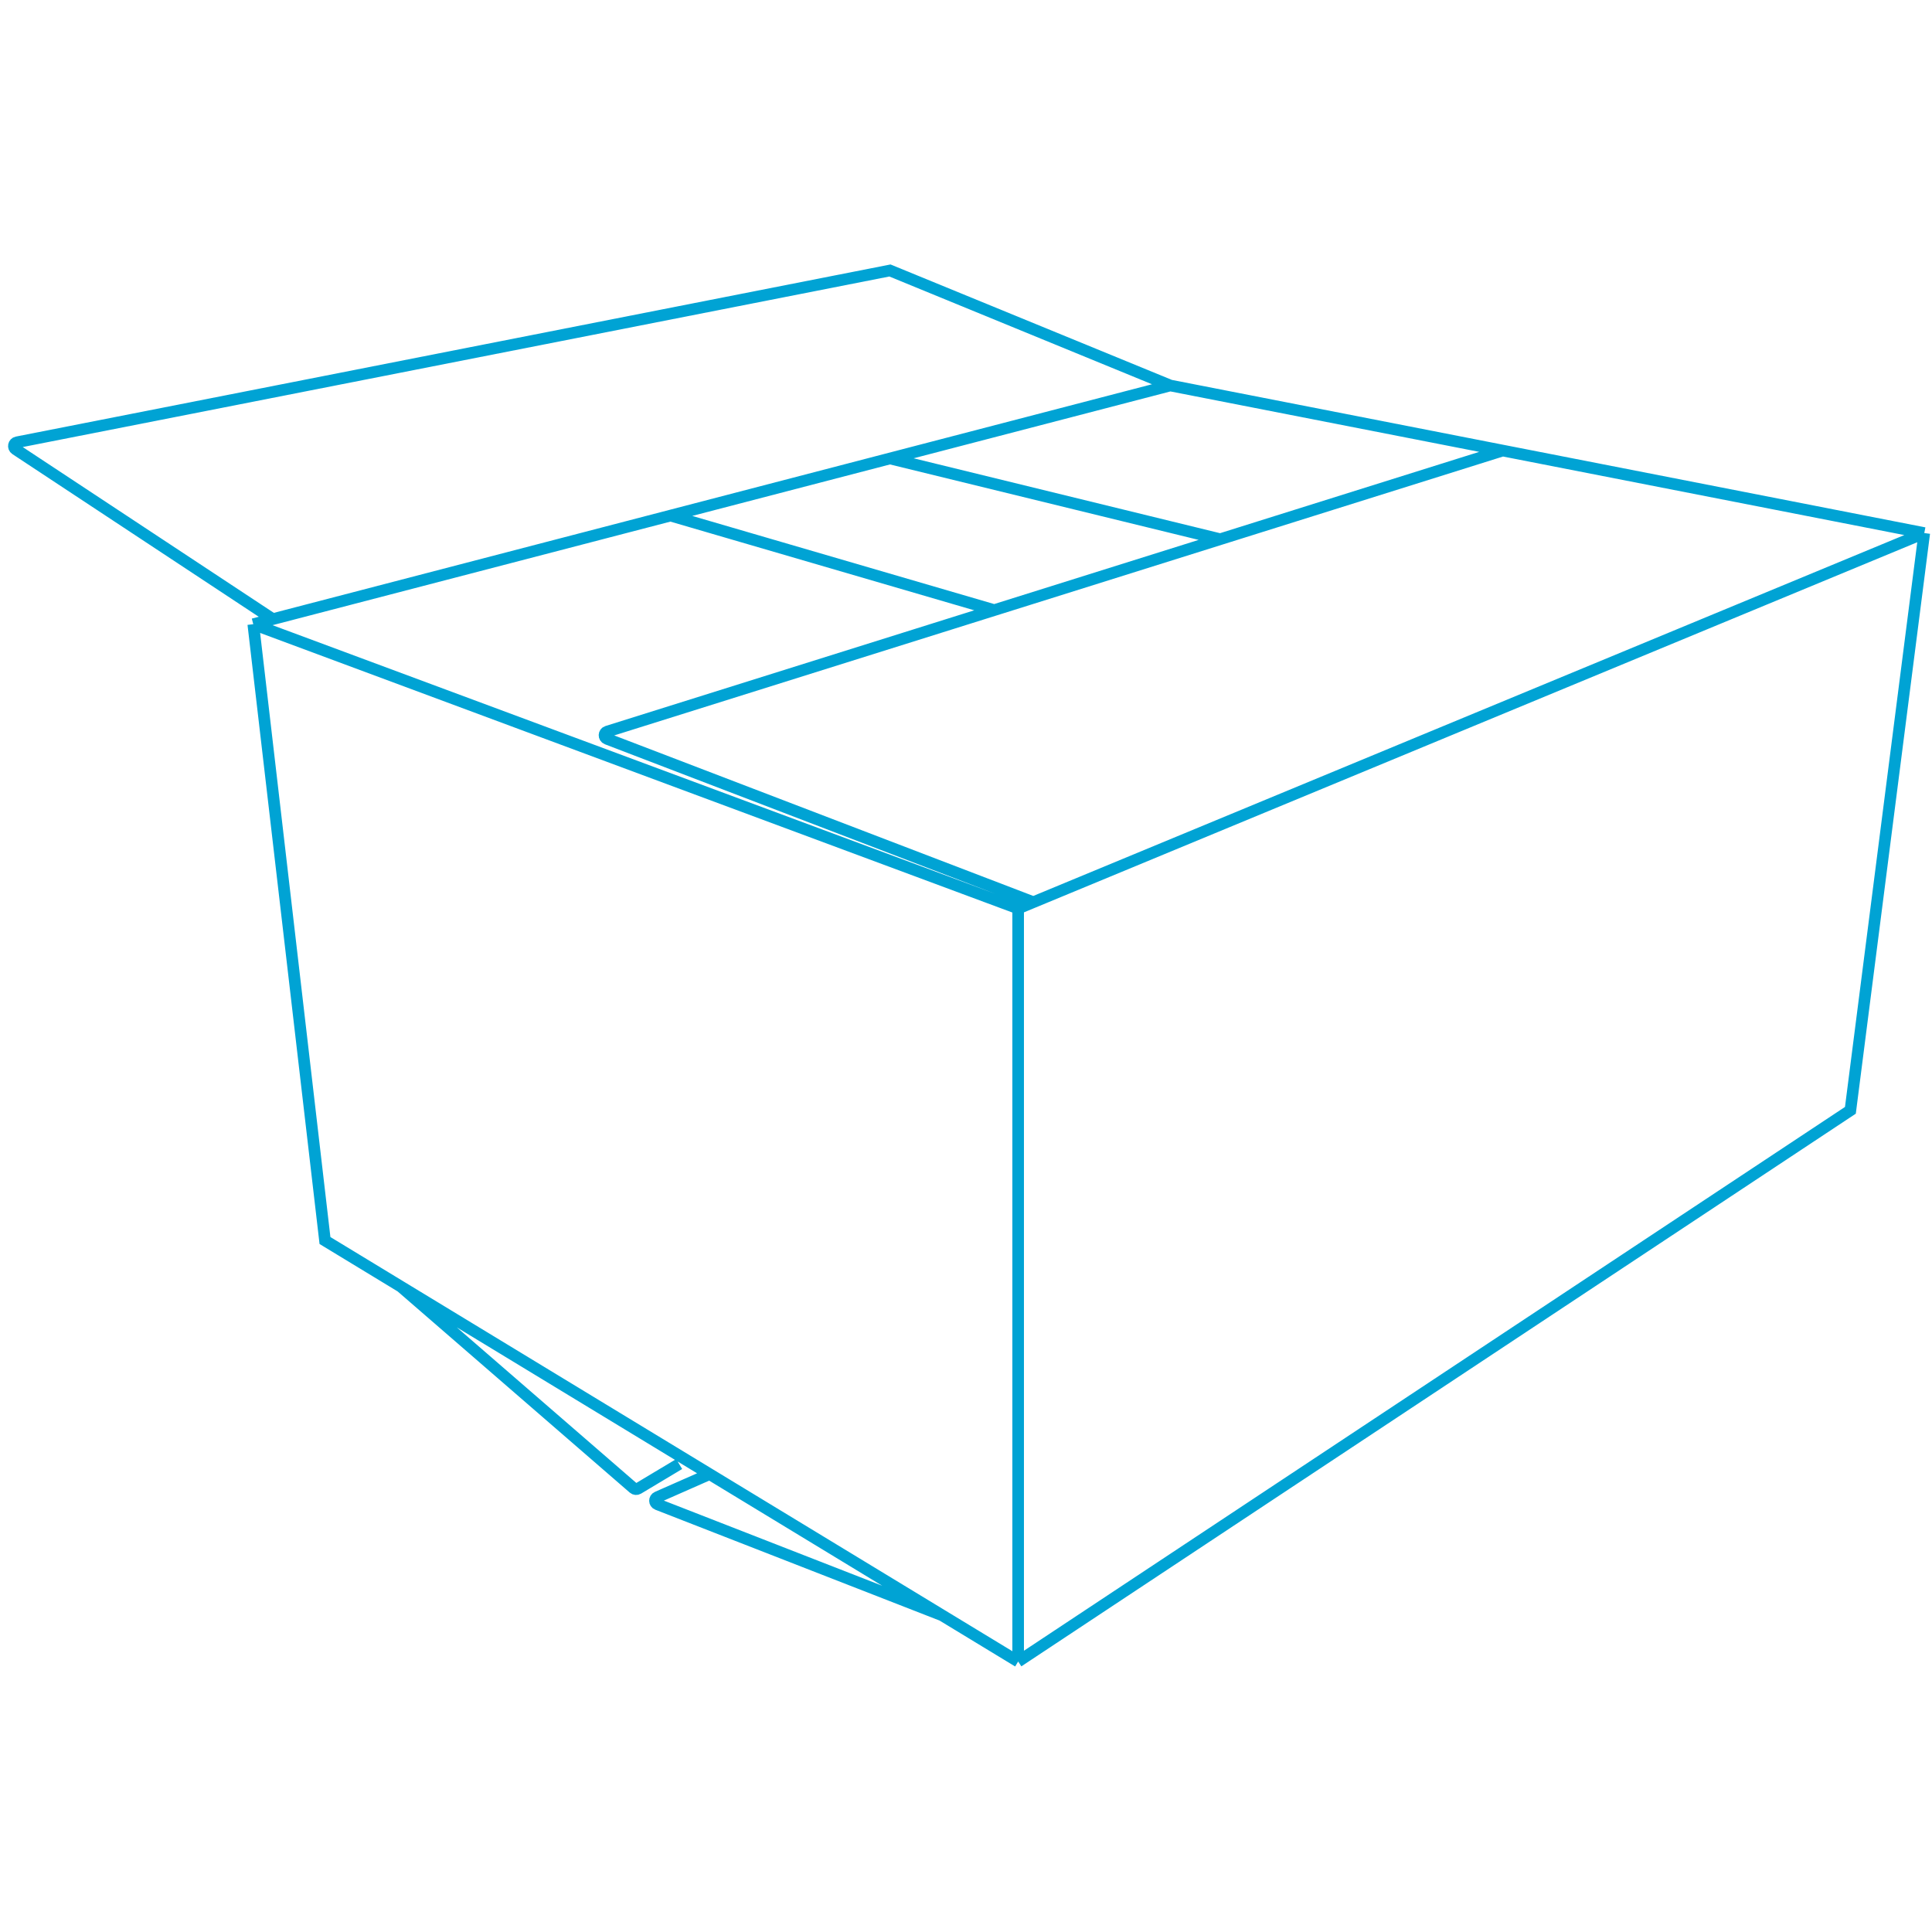 <svg width="500" height="500" viewBox="0 0 500 500" fill="none" xmlns="http://www.w3.org/2000/svg">
<path d="M302.862 99.766L230.317 70L4.394 114.459C3.517 114.631 3.29 115.781 4.036 116.274L70.608 160.227M302.862 99.766L388.902 116.605M302.862 99.766L230.317 118.651M498 137.956L478.88 287.348L263.497 430M498 137.956L267.433 233.486M498 137.956L388.902 116.605M263.497 430V235.117M263.497 430L243.814 418.046M263.497 235.117L65.546 161.544M263.497 235.117L267.433 233.486M65.546 161.544L84.104 321.045L103.787 333M65.546 161.544L70.608 160.227M70.608 160.227L173.519 133.437M103.787 333L163.974 385.157C164.301 385.44 164.772 385.482 165.143 385.259L175.769 378.892M103.787 333L183.642 381.5M183.642 381.5L170.1 387.468C169.285 387.827 169.311 388.992 170.14 389.315L243.814 418.046M183.642 381.5L243.814 418.046M267.433 233.486L157.082 191.215C156.197 190.876 156.236 189.611 157.14 189.327L257.311 157.896M388.902 116.605L315.796 139.544M173.519 133.437L257.311 157.896M173.519 133.437L230.317 118.651M257.311 157.896L315.796 139.544M230.317 118.651L315.796 139.544" stroke="#00A3D4" stroke-width="3"/>
</svg>
